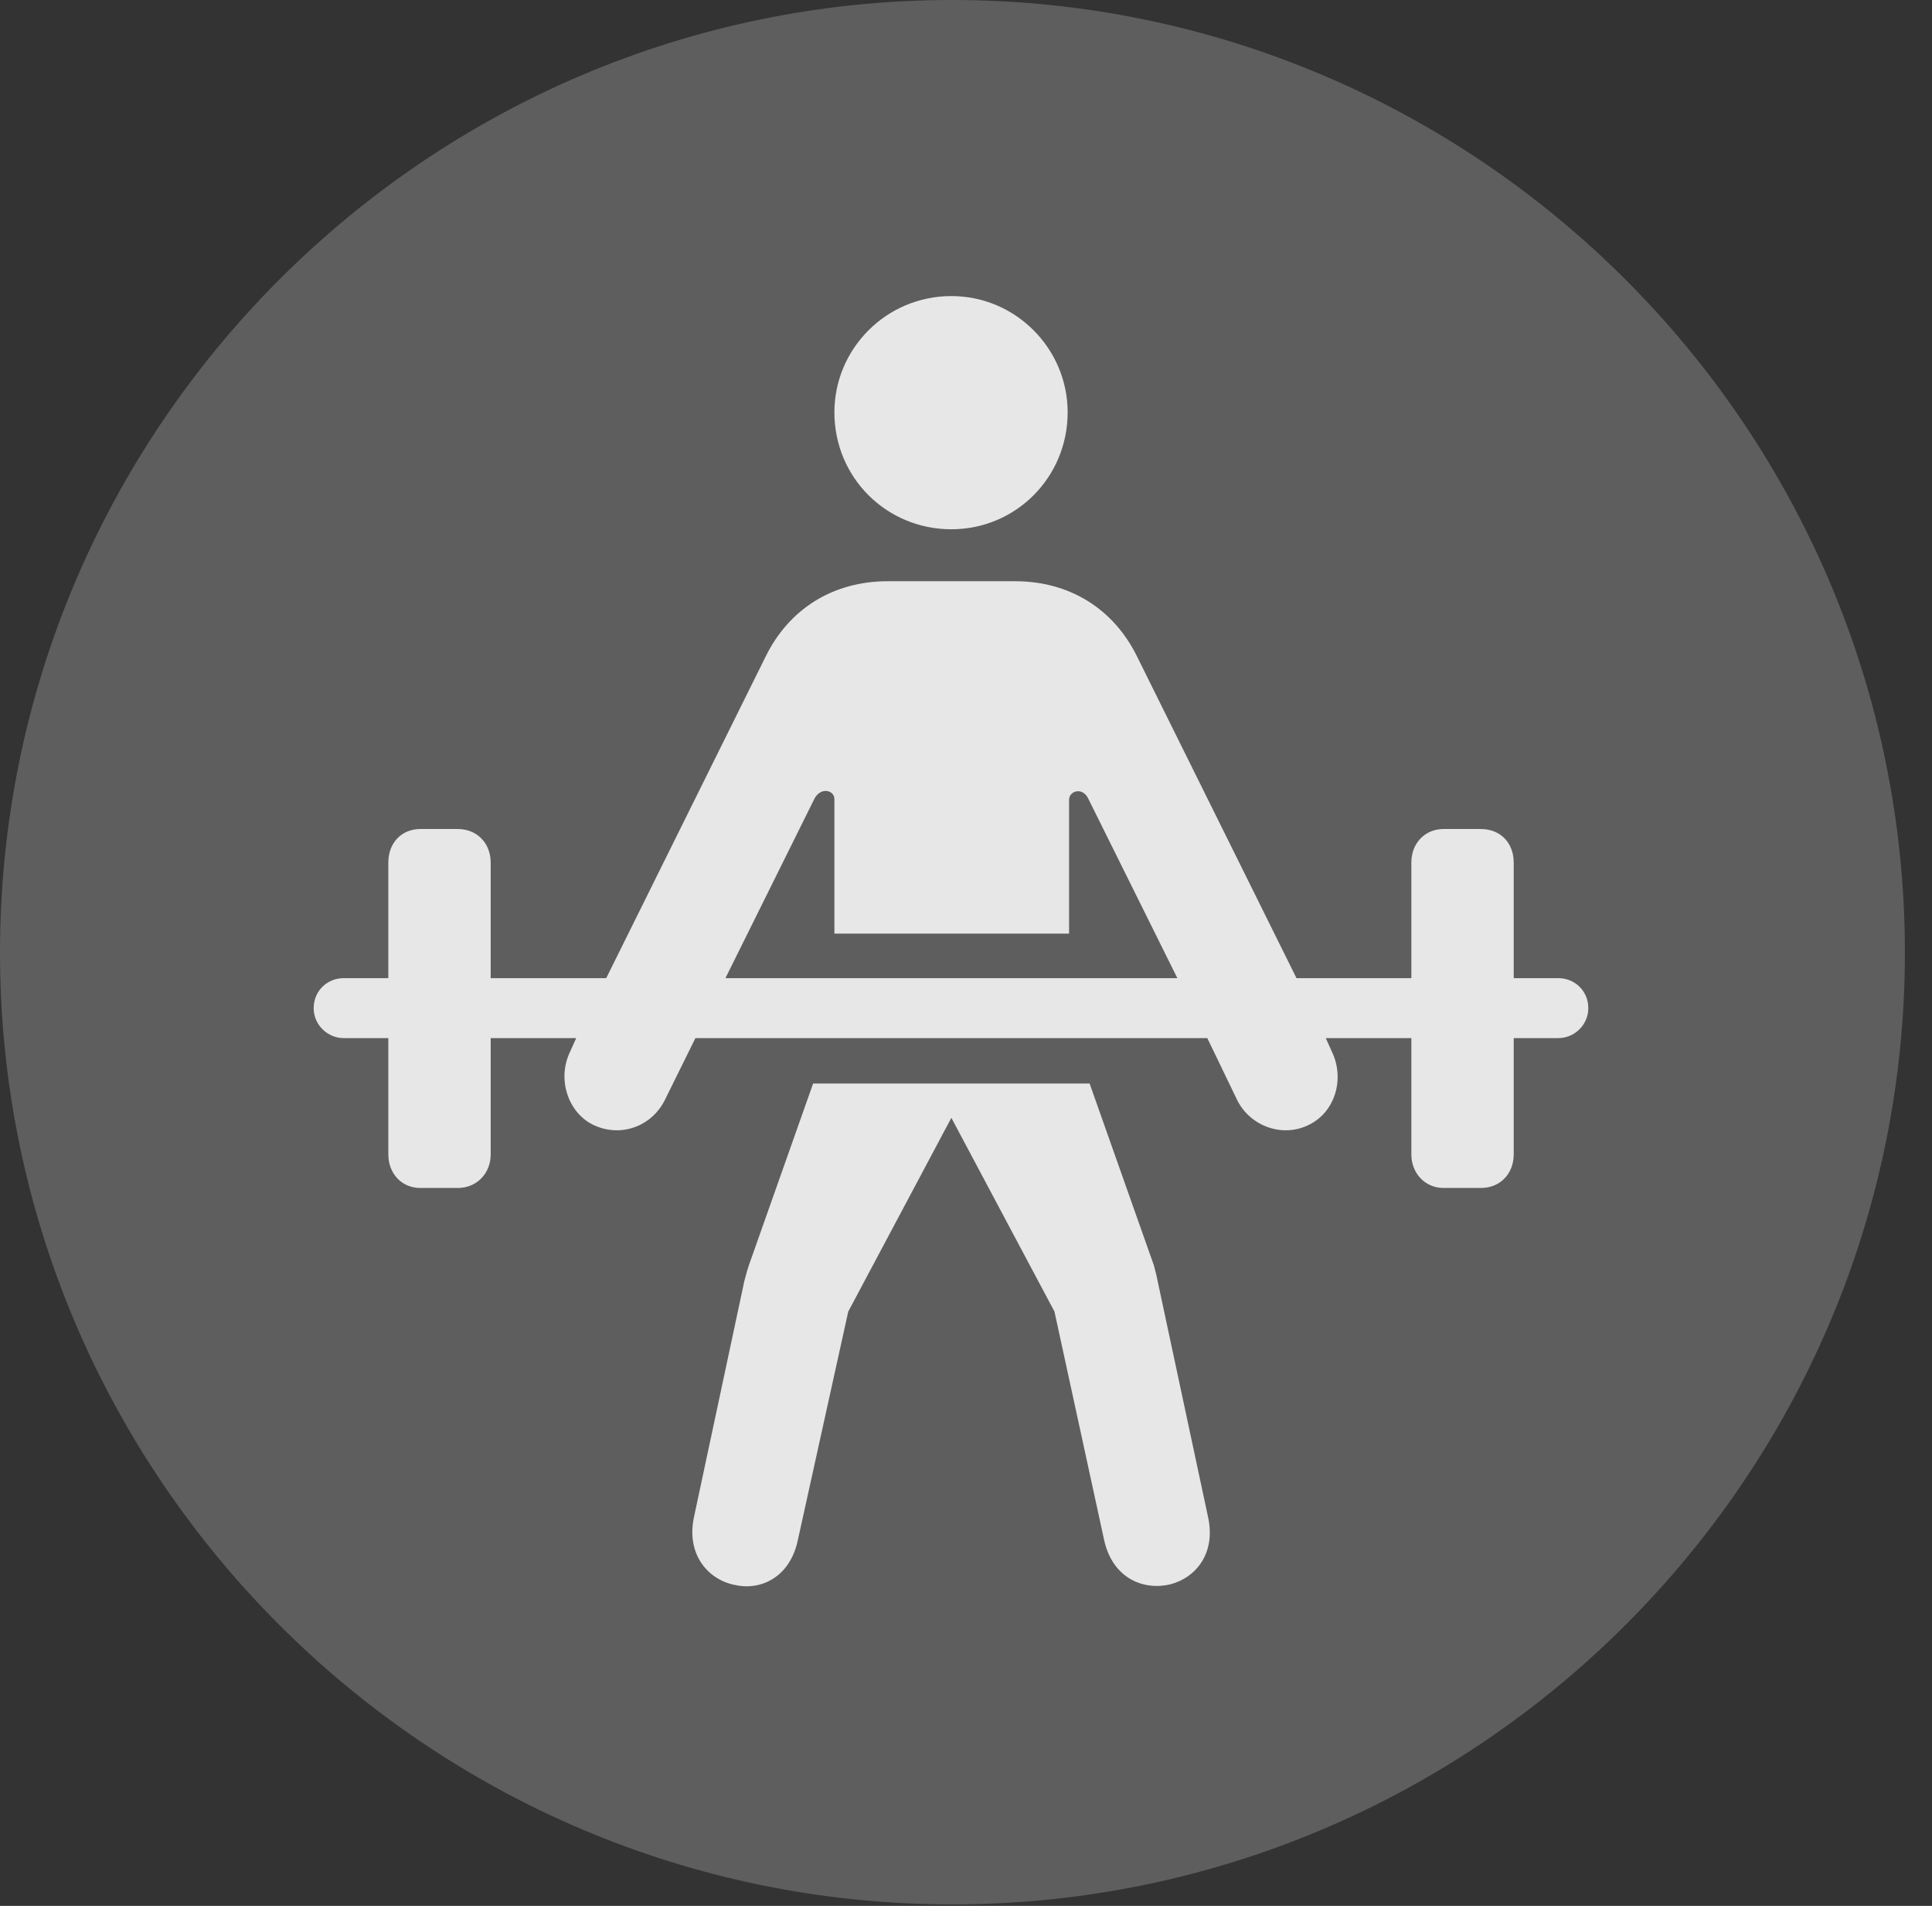 <?xml version="1.0" encoding="UTF-8"?>
<!--Generator: Apple Native CoreSVG 341-->
<!DOCTYPE svg
PUBLIC "-//W3C//DTD SVG 1.1//EN"
       "http://www.w3.org/Graphics/SVG/1.1/DTD/svg11.dtd">
<svg version="1.1" xmlns="http://www.w3.org/2000/svg" xmlns:xlink="http://www.w3.org/1999/xlink" viewBox="0 0 25.801 25.459">
 <rect x="0" y="0" width="25.801" height="25.459" fill="#333333" stroke="none"/>
 <g>
  <rect height="25.459" opacity="0" width="25.801" x="0" y="0"/>
  <path d="M12.715 25.439C19.727 25.439 25.439 19.727 25.439 12.725C25.439 5.713 19.727 0 12.715 0C5.713 0 0 5.713 0 12.725C0 19.727 5.713 25.439 12.715 25.439Z" fill="white" fill-opacity="0.212"/>
  <path d="M12.705 7.07C11.836 7.07 11.143 6.377 11.143 5.508C11.143 4.658 11.836 3.955 12.705 3.955C13.565 3.955 14.258 4.658 14.258 5.508C14.258 6.377 13.565 7.07 12.705 7.07ZM4.189 13.467C4.189 13.232 4.375 13.066 4.59 13.066L5.186 13.066L5.186 11.523C5.186 11.26 5.361 11.074 5.615 11.074L6.113 11.074C6.367 11.074 6.553 11.26 6.553 11.523L6.553 13.066L8.096 13.066L10.225 8.77C10.537 8.135 11.123 7.764 11.855 7.764L13.555 7.764C14.287 7.764 14.873 8.135 15.185 8.77L17.314 13.066L18.848 13.066L18.848 11.523C18.848 11.26 19.033 11.074 19.277 11.074L19.775 11.074C20.039 11.074 20.215 11.26 20.215 11.523L20.215 13.066L20.811 13.066C21.025 13.066 21.211 13.232 21.211 13.467C21.211 13.691 21.025 13.867 20.811 13.867L20.215 13.867L20.215 15.42C20.215 15.674 20.039 15.869 19.775 15.869L19.277 15.869C19.033 15.869 18.848 15.674 18.848 15.42L18.848 13.867L17.705 13.867L17.793 14.062C17.959 14.424 17.822 14.854 17.49 15.02C17.139 15.205 16.699 15.049 16.523 14.697L16.123 13.867L9.287 13.867L8.877 14.697C8.701 15.049 8.281 15.205 7.91 15.02C7.588 14.854 7.441 14.424 7.607 14.062L7.695 13.867L6.553 13.867L6.553 15.42C6.553 15.674 6.367 15.869 6.113 15.869L5.615 15.869C5.361 15.869 5.186 15.674 5.186 15.42L5.186 13.867L4.59 13.867C4.375 13.867 4.189 13.691 4.189 13.467ZM9.688 13.066L15.723 13.066L14.531 10.664C14.453 10.508 14.277 10.566 14.277 10.684L14.277 12.471L11.143 12.471L11.143 10.674C11.143 10.557 10.967 10.508 10.879 10.664ZM10.859 14.473L14.551 14.473L15.41 16.904C15.43 16.982 15.449 17.051 15.459 17.109L16.133 20.264C16.24 20.752 15.967 21.074 15.635 21.162C15.283 21.25 14.863 21.094 14.746 20.576L14.082 17.52L12.705 14.932L11.328 17.52L10.654 20.576C10.547 21.074 10.156 21.25 9.814 21.172C9.463 21.104 9.16 20.771 9.268 20.264L9.941 17.109C9.961 17.041 9.971 16.992 10 16.904Z" fill="white" fill-opacity="0.85"/>
 </g>
</svg>
